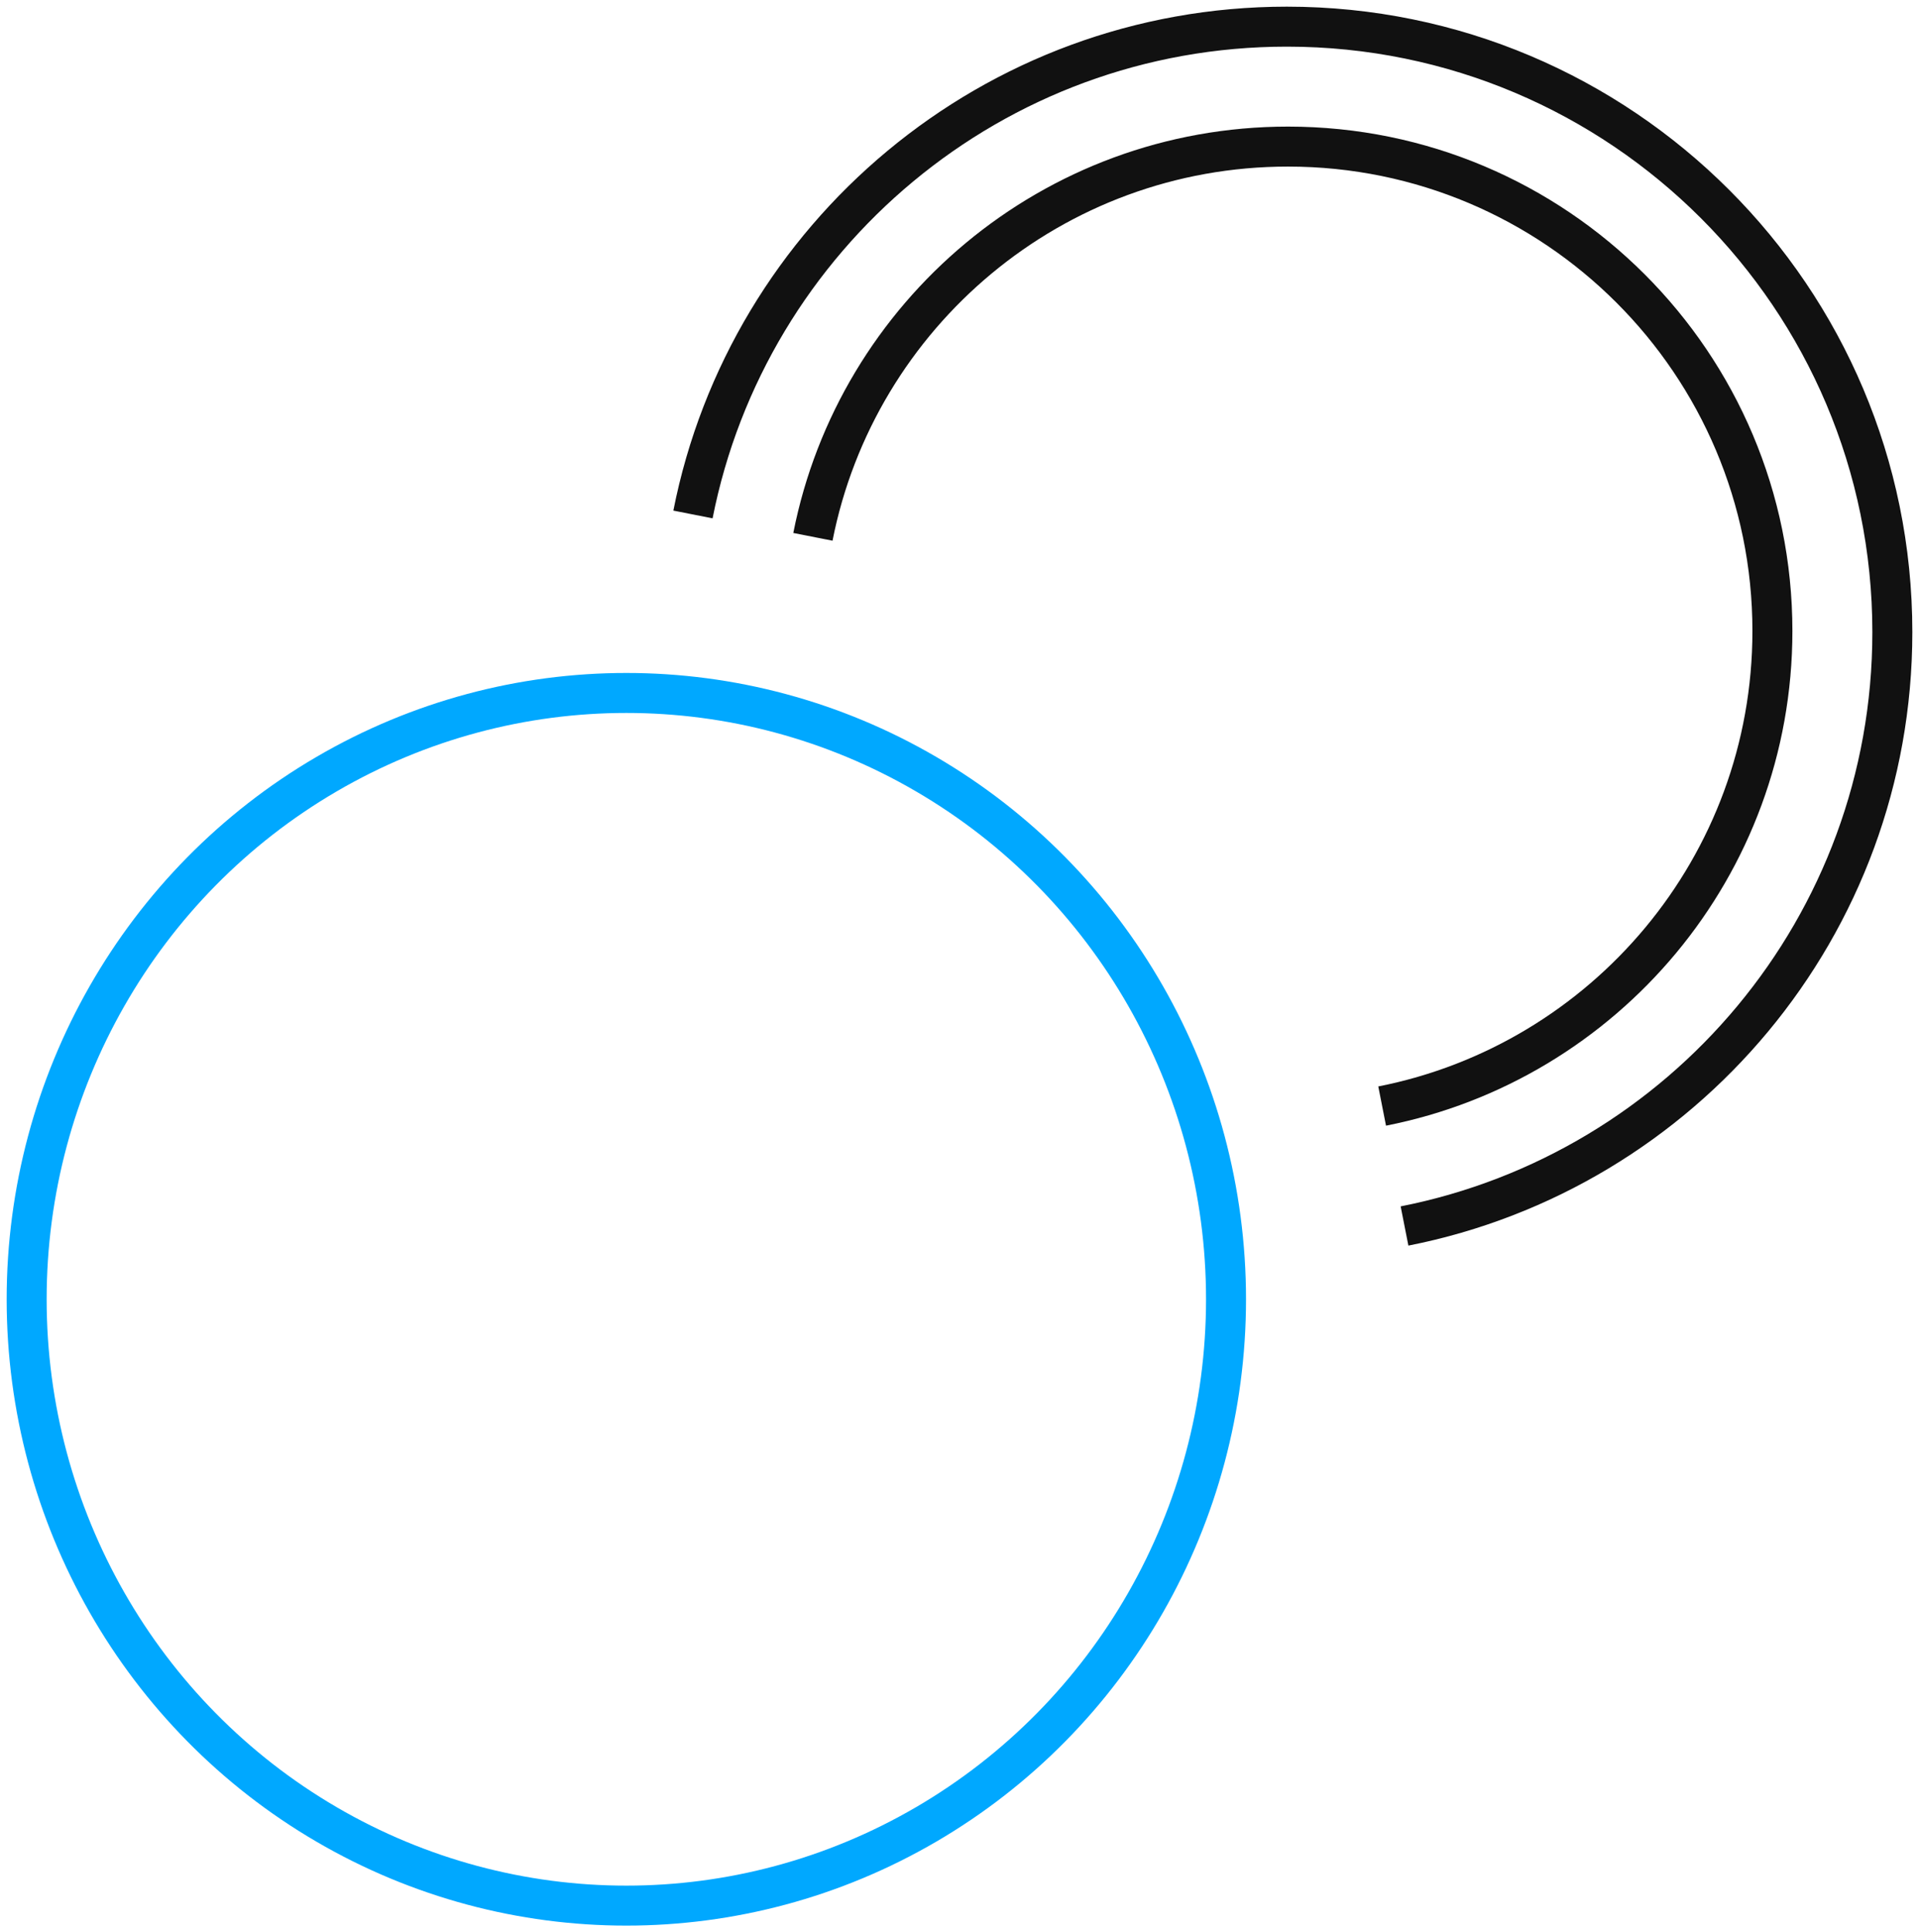 <?xml version="1.0" encoding="UTF-8"?>
<svg width="144px" height="145px" viewBox="0 0 144 145" version="1.1" xmlns="http://www.w3.org/2000/svg" xmlns:xlink="http://www.w3.org/1999/xlink">
    <!-- Generator: Sketch 52.5 (67469) - http://www.bohemiancoding.com/sketch -->
    <title>Group 26</title>
    <desc>Created with Sketch.</desc>
    <g id="Page-1" stroke="none" stroke-width="1" fill="none" fill-rule="evenodd">
        <g id="Artboard" transform="translate(-38, -38)" stroke-width="3">
            <g id="Group-26" transform="translate(40, 40)">
                <path d="M50,36.606 C54.112,15.741 72.493,0 94.564,0 C119.658,0 140,20.342 140,45.436 C140,67.507 124.259,85.888 103.394,90" id="Path" stroke="#111111"></path>
                <path d="M59,38.285 C62.29,21.593 76.995,9 94.651,9 C114.727,9 131,25.273 131,45.349 C131,63.005 118.407,77.71 101.715,81" id="Path-Copy-5" stroke="#111111"></path>
                <ellipse id="Oval" stroke="#00A8FF" stroke-linecap="round" stroke-linejoin="round" cx="45" cy="95.5" rx="45" ry="45.5"></ellipse>
            </g>
        </g>
    </g>
</svg>